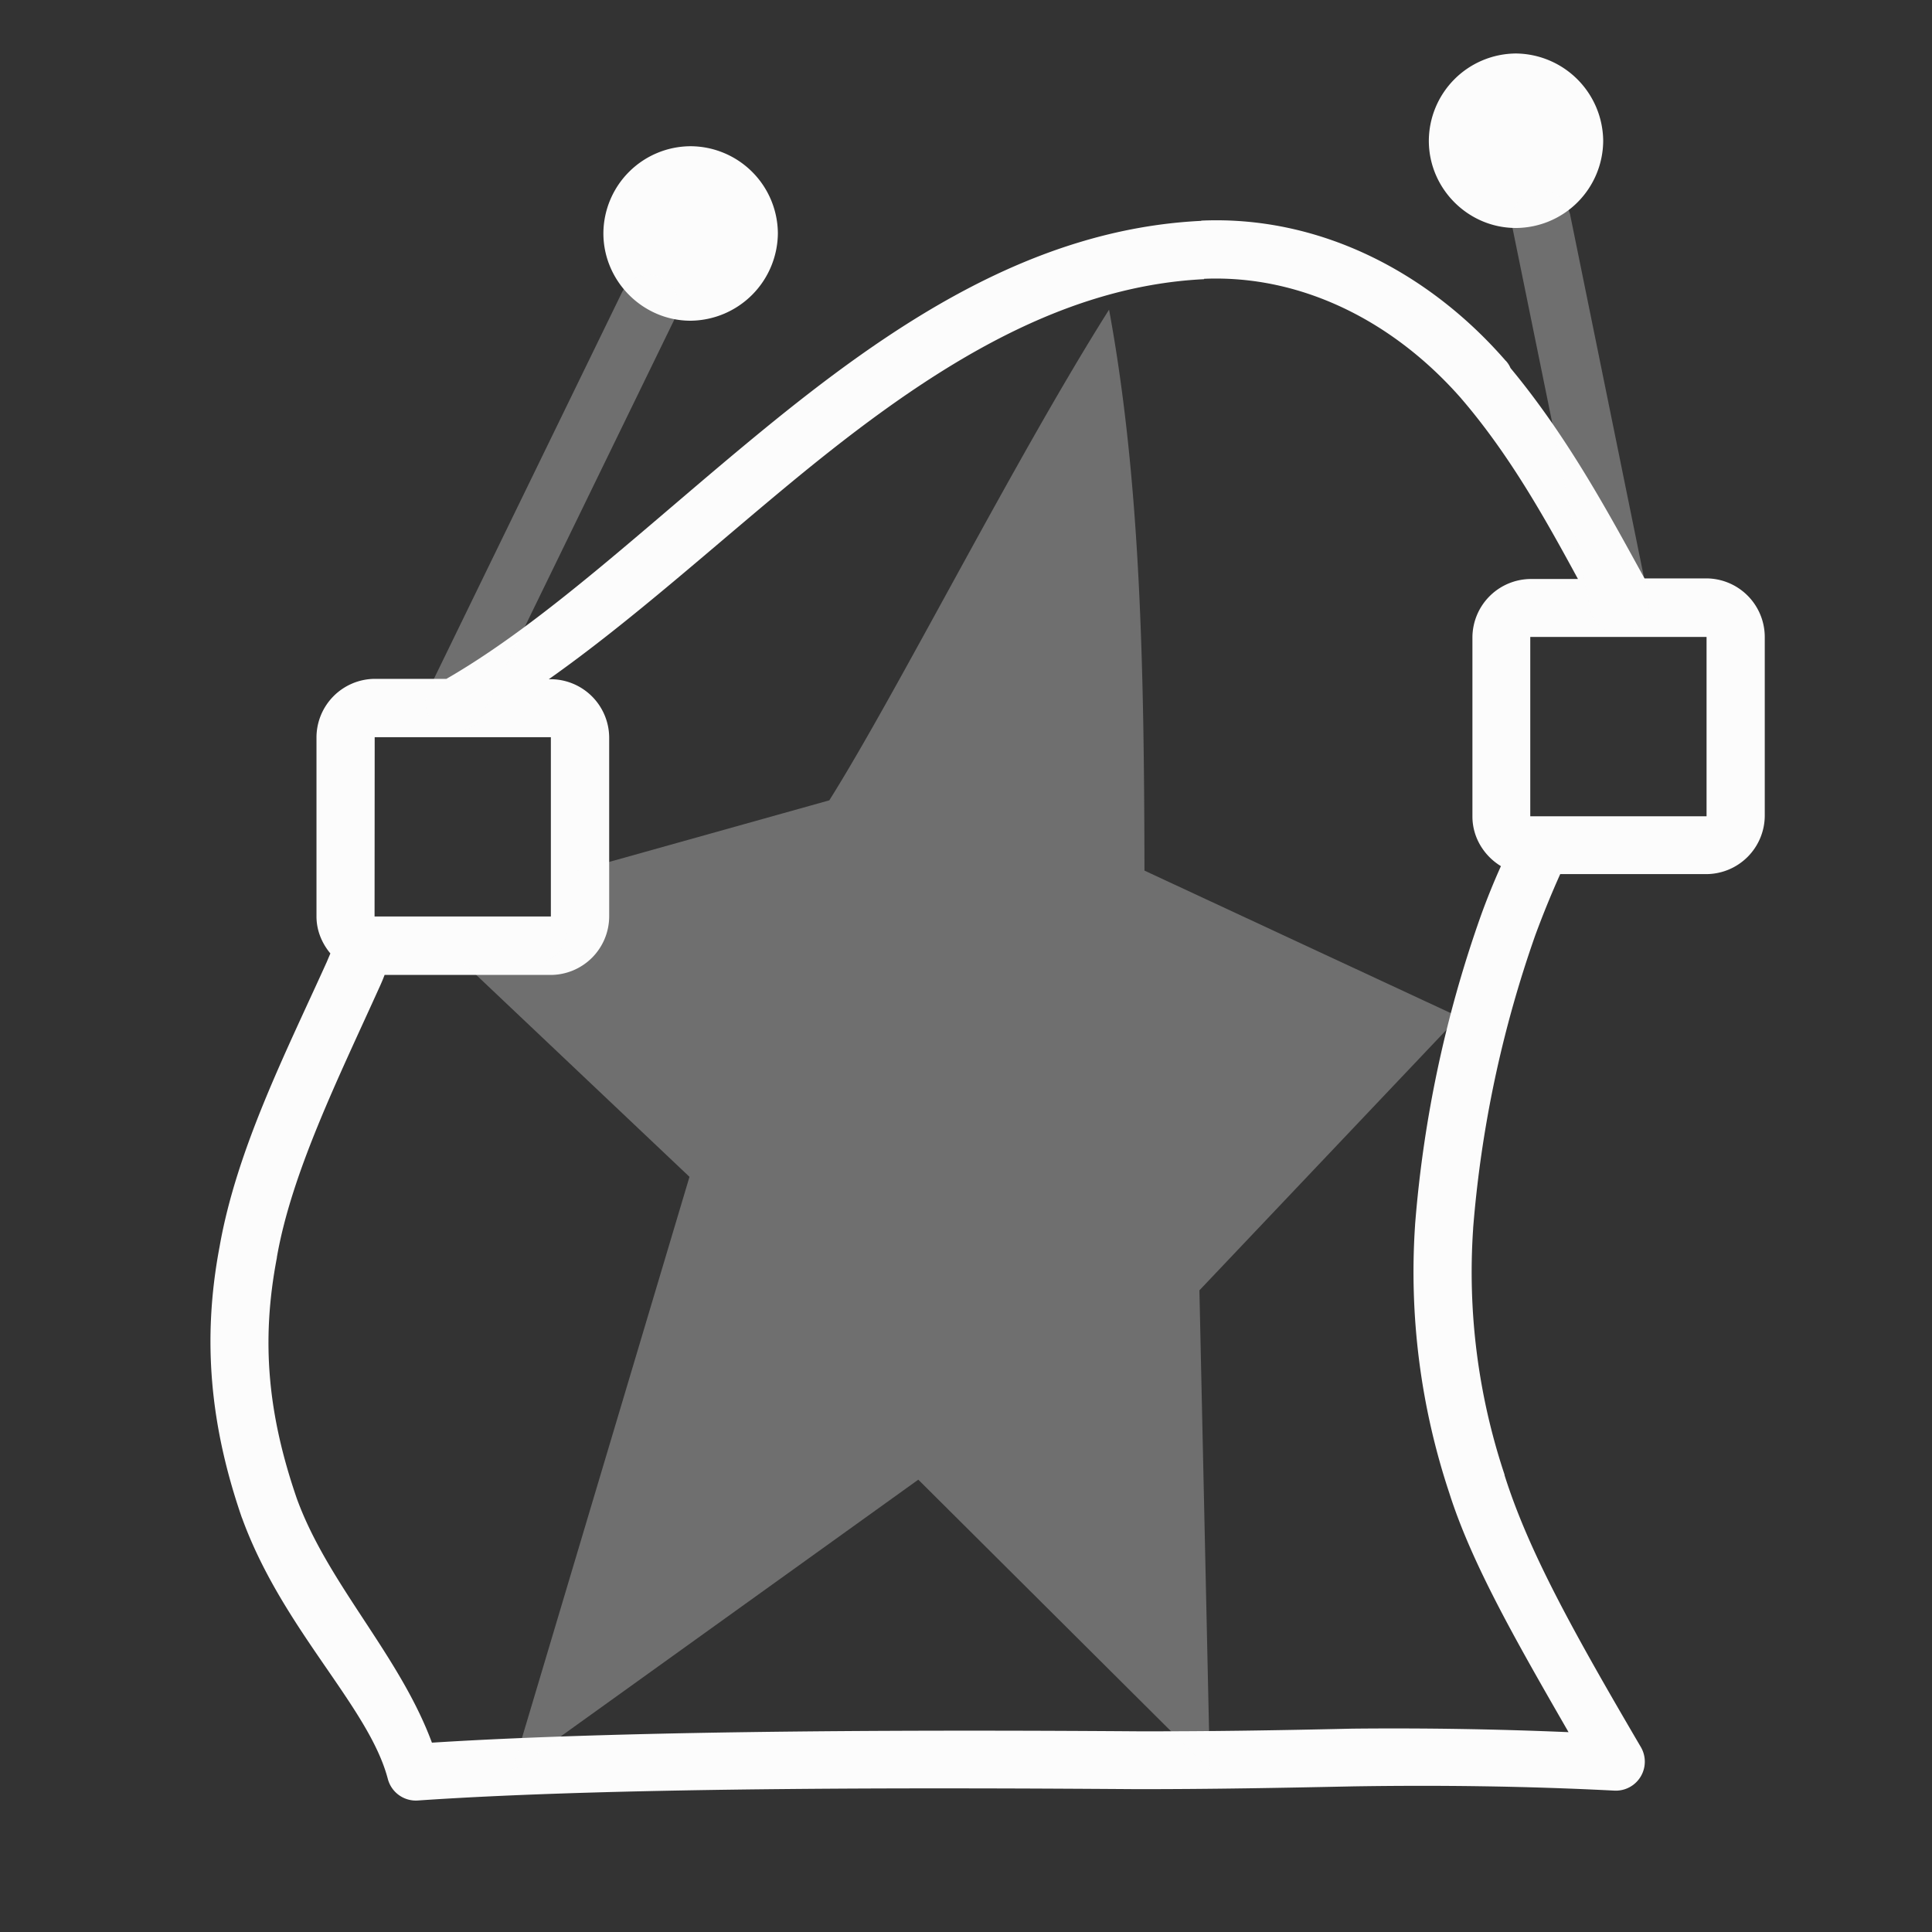 <?xml version='1.0' encoding='ASCII'?>
<svg xmlns="http://www.w3.org/2000/svg" width="16" height="16">
<rect width="100%" height="100%" fill="#333333" stroke="none"/>
<defs><style id="current-color-scheme" type="text/css">.ColorScheme-Text{color:#fcfcfc; fill:currentColor;}</style></defs><path d="M12.554.443a.726.726 0 0 0-.721.723c0 .396.325.722.721.722a.726.726 0 0 0 .723-.722.73.73 0 0 0-.723-.723m-6.835.768a.725.725 0 0 0-.722.721c0 .396.326.724.722.724a.73.73 0 0 0 .723-.724.726.726 0 0 0-.723-.721m4.23.618c-1.41.068-2.584.874-3.646 1.745-.927.76-1.781 1.573-2.606 2.048h-.595a.486.486 0 0 0-.481.482V7.59c0 .116.045.222.115.306l-.031.073c-.336.744-.746 1.55-.887 2.358-.146.771-.076 1.486.185 2.242l.002.004c.337.926 1.05 1.56 1.207 2.16a.24.24 0 0 0 .248.178c1.679-.116 4.391-.105 5.958-.094h.003c.624 0 1.16-.01 1.786-.023.7-.011 1.42-.003 2.16.035a.24.24 0 0 0 .221-.362c-.565-.964-.93-1.623-1.128-2.25v-.005a5.3 5.3 0 0 1-.26-2.037v-.005a9.6 9.6 0 0 1 .515-2.426 8 8 0 0 1 .206-.505h1.212a.486.486 0 0 0 .482-.481V5.272a.486.486 0 0 0-.482-.482h-.514c-.297-.54-.633-1.167-1.108-1.74l-.003-.005a.2.2 0 0 0-.032-.051l-.003-.004-.004-.003c-.649-.746-1.554-1.202-2.518-1.16h-.003zm.022.48c.798-.034 1.564.344 2.132.993l.002.003.003.003c.397.464.689.988.96 1.487h-.393a.486.486 0 0 0-.481.481v1.486c0 .173.096.326.236.411q-.091.202-.167.413a10 10 0 0 0-.544 2.557v.003a5.8 5.8 0 0 0 .284 2.22c.186.586.557 1.232.987 1.979a34 34 0 0 0-1.792-.029c-.625.014-1.158.023-1.776.022-1.53-.011-4.125-.015-5.845.094-.269-.726-.86-1.312-1.118-2.019-.24-.696-.299-1.304-.166-1.997v-.004c.122-.702.51-1.485.852-2.242q.022-.048.04-.096h1.378a.486.486 0 0 0 .482-.482V6.107a.486.486 0 0 0-.482-.482h-.018c.69-.487 1.364-1.101 2.065-1.677 1.04-.852 2.126-1.576 3.362-1.636Zm2.702 2.966h1.46V6.76h-1.46Zm-9.57.83h1.459V7.59h-1.46Z" class="ColorScheme-Text" style="opacity:1;fill-opacity:1;fill:currentColor" fill="currentColor"/>
<path d="m12.753 1.579-.026.002-.047.011-.043.022-.022.014-.036.033-.027.04-.013.021-.009.022-.006.025a.3.3 0 0 0-.005.072l.003.028.649 3.182a.3.3 0 0 0 .014.047l.011.022.015.02.014.02a.3.3 0 0 0 .078.06l.021.009.024.007.023.005.026.003a.3.3 0 0 0 .072-.005.3.3 0 0 0 .067-.03l.022-.012a.3.3 0 0 0 .063-.074l.013-.022.009-.021a.25.25 0 0 0 .007-.125l-.648-3.183-.008-.024a.3.3 0 0 0-.033-.065.25.25 0 0 0-.092-.079.25.25 0 0 0-.117-.023zm-7.376.698a.3.3 0 0 0-.096.018l-.022.011-.022.013-.017.014a.3.3 0 0 0-.035.037l-.014.017-.013.022-.003.004-1.606 3.3-.009.024-.008.022a.3.3 0 0 0-.007.049.3.3 0 0 0 .016.095l.011.024.01.022.032.037.017.017.018.016a.3.3 0 0 0 .044.023.3.3 0 0 0 .047.015.3.3 0 0 0 .072.004l.025-.003.024-.008.045-.018.02-.012a.25.25 0 0 0 .083-.095l1.606-3.3.009-.021.008-.024a.3.3 0 0 0 .006-.074l-.003-.024-.006-.024-.009-.023-.01-.024-.011-.02-.015-.02a.3.3 0 0 0-.034-.036l-.04-.028-.021-.011a.3.3 0 0 0-.047-.015.3.3 0 0 0-.049-.006zm3.808.287C8.398 3.81 7.434 5.727 6.868 6.628l-2.18.61v.486c0 .136-.11.245-.245.245h-.61L5.71 9.746 4.24 14.67l3.365-2.416 2.415 2.404-.087-3.972 2.148-2.265L9.478 7.21c-.003-1.66-.03-3.216-.293-4.645Z" style="opacity:.3;fill-opacity:1;fill:currentColor" class="ColorScheme-Text" fill="currentColor"/>
</svg>
